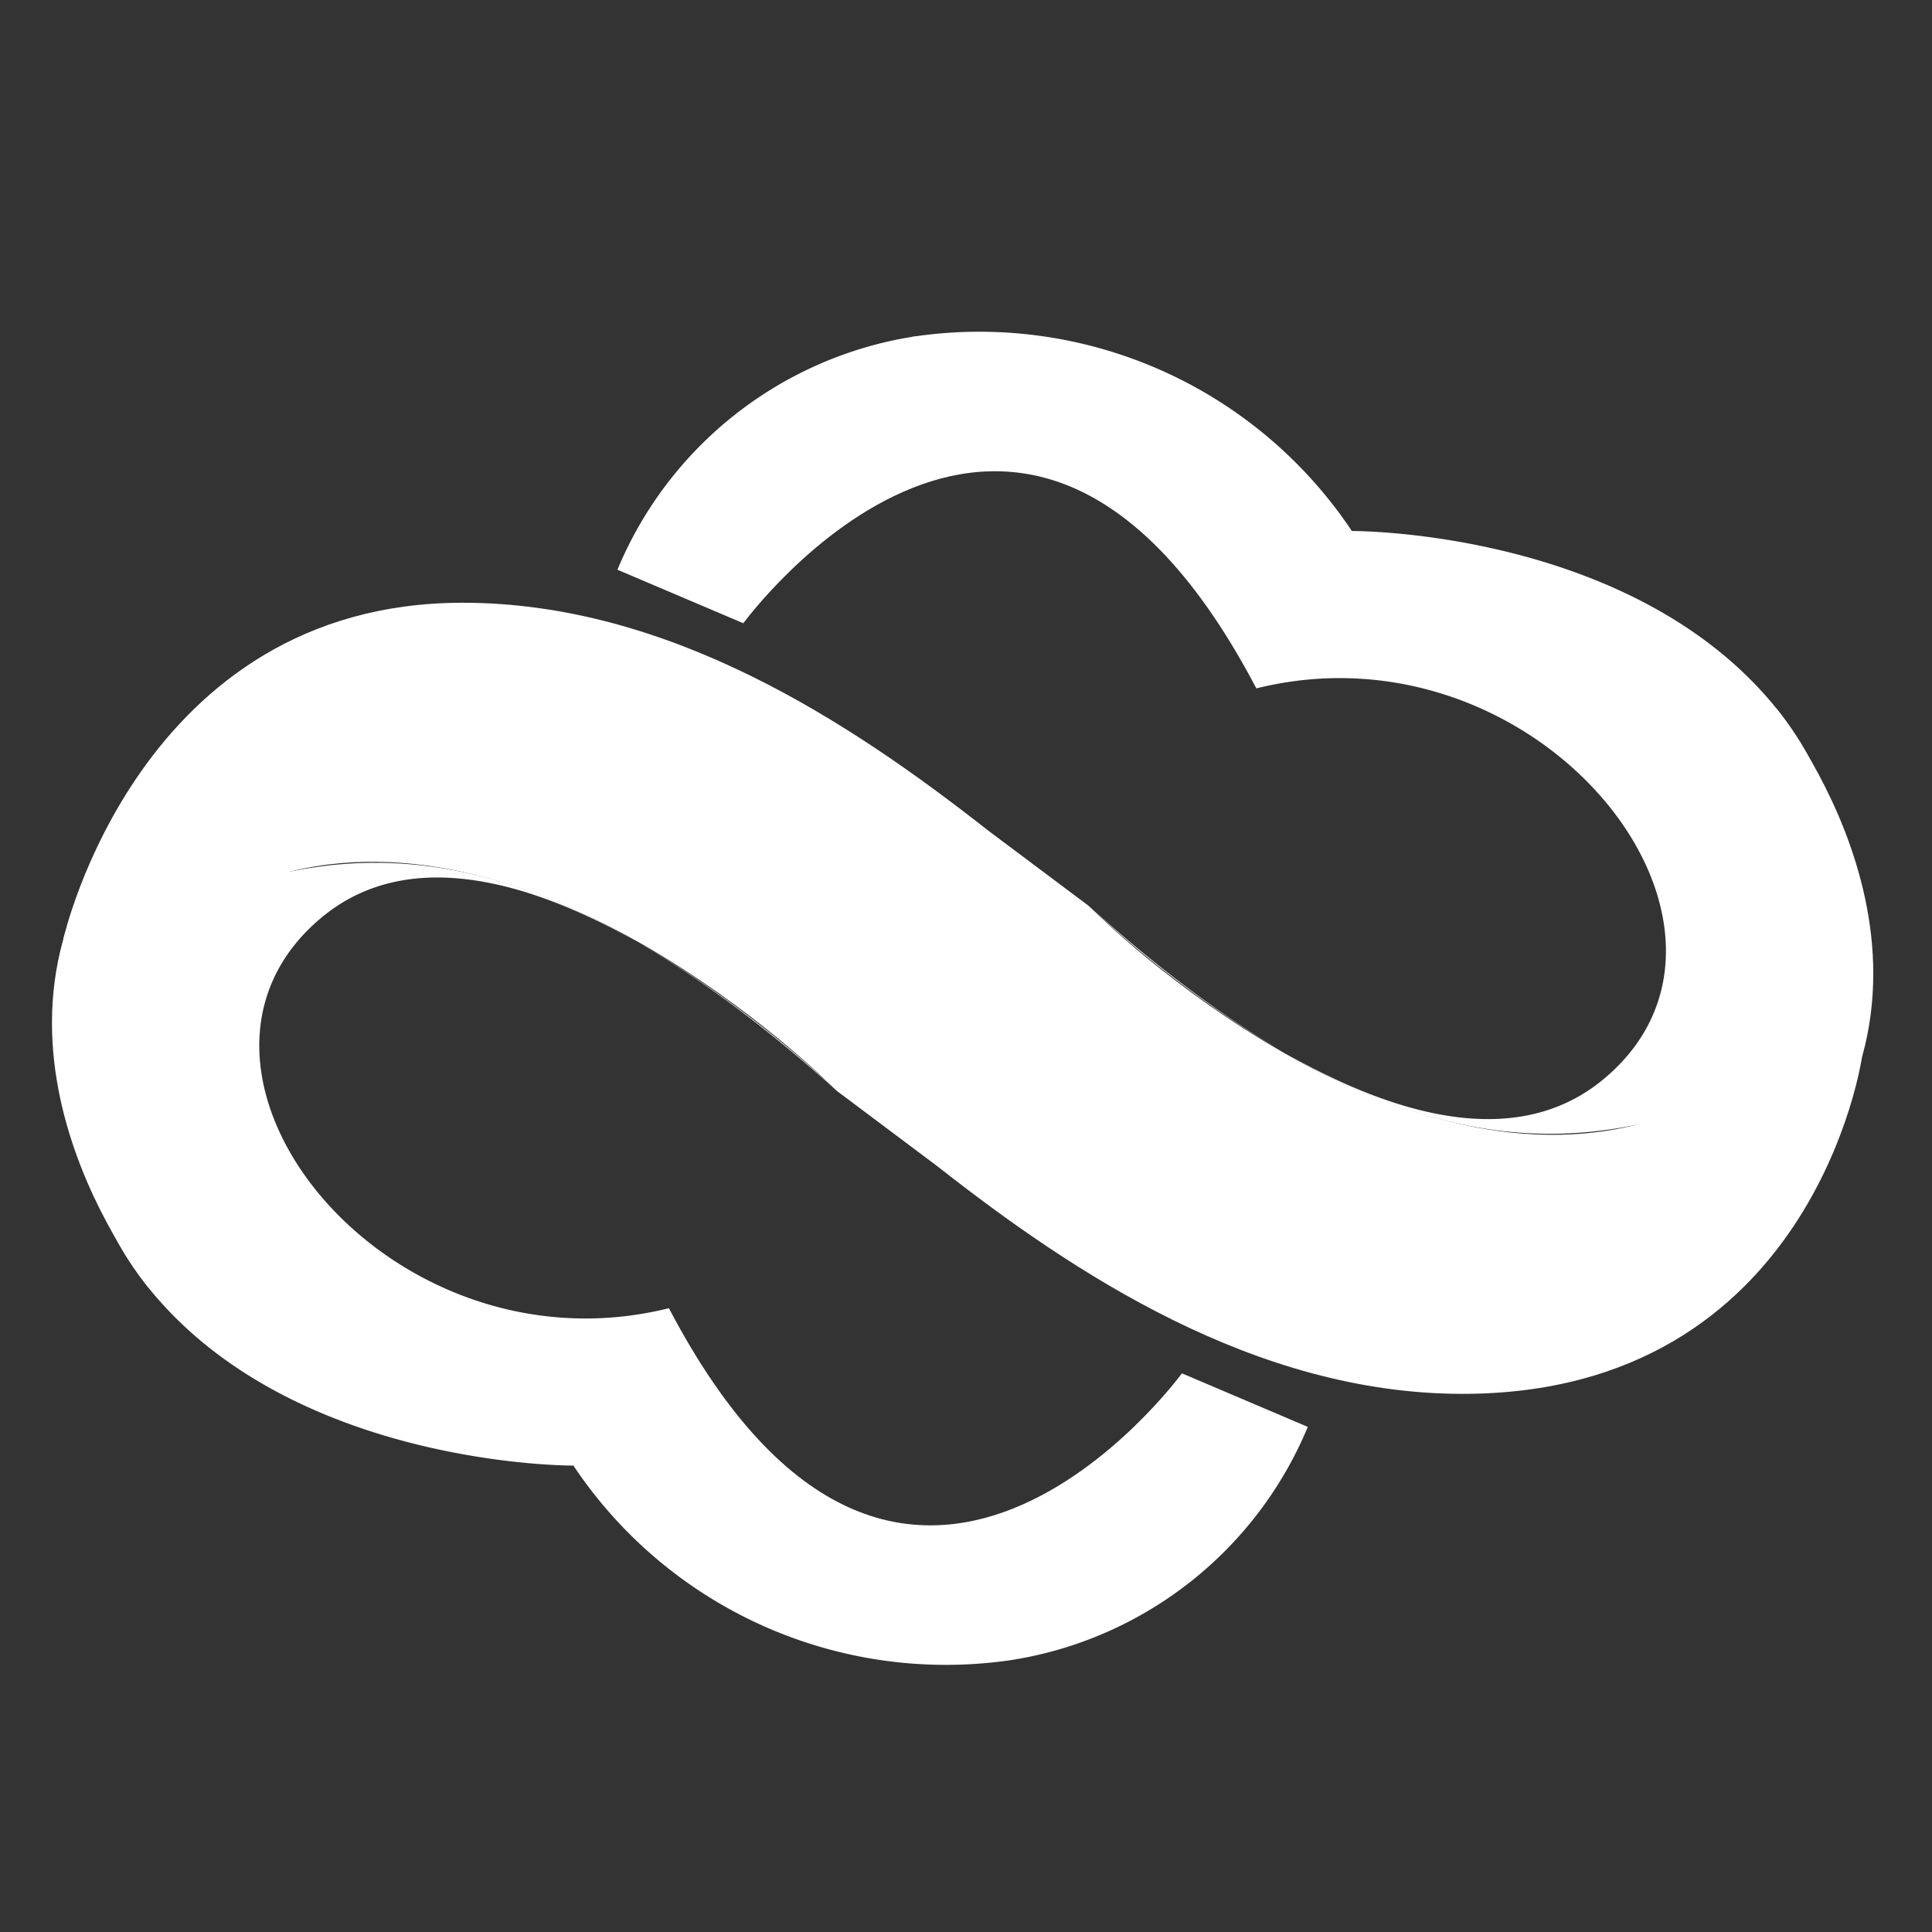 <?xml version="1.0" encoding="utf-8"?>
<svg version="1.1" viewBox="0 0 30 30" xmlns="http://www.w3.org/2000/svg">
  <rect x="0" y="0" width="30" height="30" fill="#333333" stroke="none"/>
  <g id="b685b0f9-97d9-4dbc-bc3a-78494adf8050" data-name="Layer 2" style="" transform="matrix(0.36, 0, 0, 0.36, 0.807, 5.151)">
    <g id="e3273e4b-2404-4890-ba2b-b822c5d5c0fd" data-name="Слой 1">
      <path class="a54731e6-5818-413d-b338-8c84e4007655" d="M78.069,31.3l-3.838,2.996L68.052,37.433l-8.707-2.949-7.642-3.792L47.718,27.7l-3.026-2.954-4.329-3.244C34.502,16.899,26.661,11.69,17.716,11.69,3.73,11.69.489,26.203.489,26.203l3.838-2.996,6.179-3.137,8.707,2.949L26.856,26.811l3.985,2.992,3.026,2.953,4.328,3.244c5.861,4.604,13.703,9.813,22.647,9.813C75.995,45.813,78.069,31.3,78.069,31.3Z" style="fill: rgb(255, 255, 255);"/>
      <path class="ad0a170e-16ea-49d2-b732-acd7f7f1c81f" d="M74.388,16.258s8.863,10.923.749,20.411S50.013,31.051,44.692,24.747c0,0,12.125,12.312,23.618,9.466l4.423-3.536,2.809-5.649-.624-4.744Z" style="fill: rgb(255, 255, 255);"/>
      <path class="fe0729b4-5956-43da-aac6-0b8775beb903" d="M44.692,24.747S59.111,38.744,66.928,32.237,64.213,12.341,51.948,15.384l-.468-2.072-3.02-6.683-5.501-3.394L39.004.872,37.124.216A19.314,19.314,0,0,1,56.068,8.596s12.078-.078,18.32,7.662.437,16.309-4.994,17.704S56.38,35.296,44.692,24.747Z" style="fill: rgb(255, 255, 255);"/>
      <path class="e25c7ebf-1445-44b4-bd1a-90036cc9cd8d" d="M51.948,15.384S51.651-.814,37.124.216l-.415.093L34.896.825,31.923,2.58,29.313,5.272l-.796,3.043.913,3.137.39,1.124S41.836-3.903,51.948,15.384Z" style="fill: rgb(255, 255, 255);"/>
      <path class="aa89b18c-d4ef-4e7d-835f-f1ba22ce6d25" d="M24.39,10.266A16.651,16.651,0,0,1,37.124.216s-9.238,1.935-7.303,12.359Z" style="fill: rgb(255, 255, 255);"/>
      <path class="e2141a56-c32e-4a26-8c65-082c581ef065" d="M4.171,41.245S-4.692,30.322,3.422,20.834s25.124,5.618,30.445,11.922c0,0-12.125-12.312-23.618-9.466L5.825,26.827,3.016,32.476l.624,4.744Z" style="fill: rgb(255, 255, 255);"/>
      <path class="a255117b-3ca0-4693-bb89-49ba01bf4ff9" d="M33.867,32.756S19.448,18.759,11.63,25.266s2.715,19.896,14.98,16.853l.468,2.072,3.02,6.683,5.501,3.394,3.956,2.364,1.88.655a19.314,19.314,0,0,1-18.944-8.38s-12.078.078-18.32-7.662S3.734,24.937,9.165,23.541,22.179,22.208,33.867,32.756Z" style="fill: rgb(255, 255, 255);"/>
      <path class="baa6b371-378c-44ae-a693-16a8e24d7517" d="M26.611,42.119S26.907,58.317,41.435,57.287l.415-.093,1.813-.515,2.973-1.756,2.61-2.692.796-3.043-.913-3.137-.39-1.124S36.722,61.407,26.611,42.119Z" style="fill: rgb(255, 255, 255);"/>
      <path class="fceaa1ab-5ec6-496d-b014-8ccaa05f13ad" d="M54.168,47.238A16.651,16.651,0,0,1,41.435,57.287s9.238-1.935,7.303-12.359Z" style="fill: rgb(255, 255, 255);"/>
    </g>
  </g>
</svg>